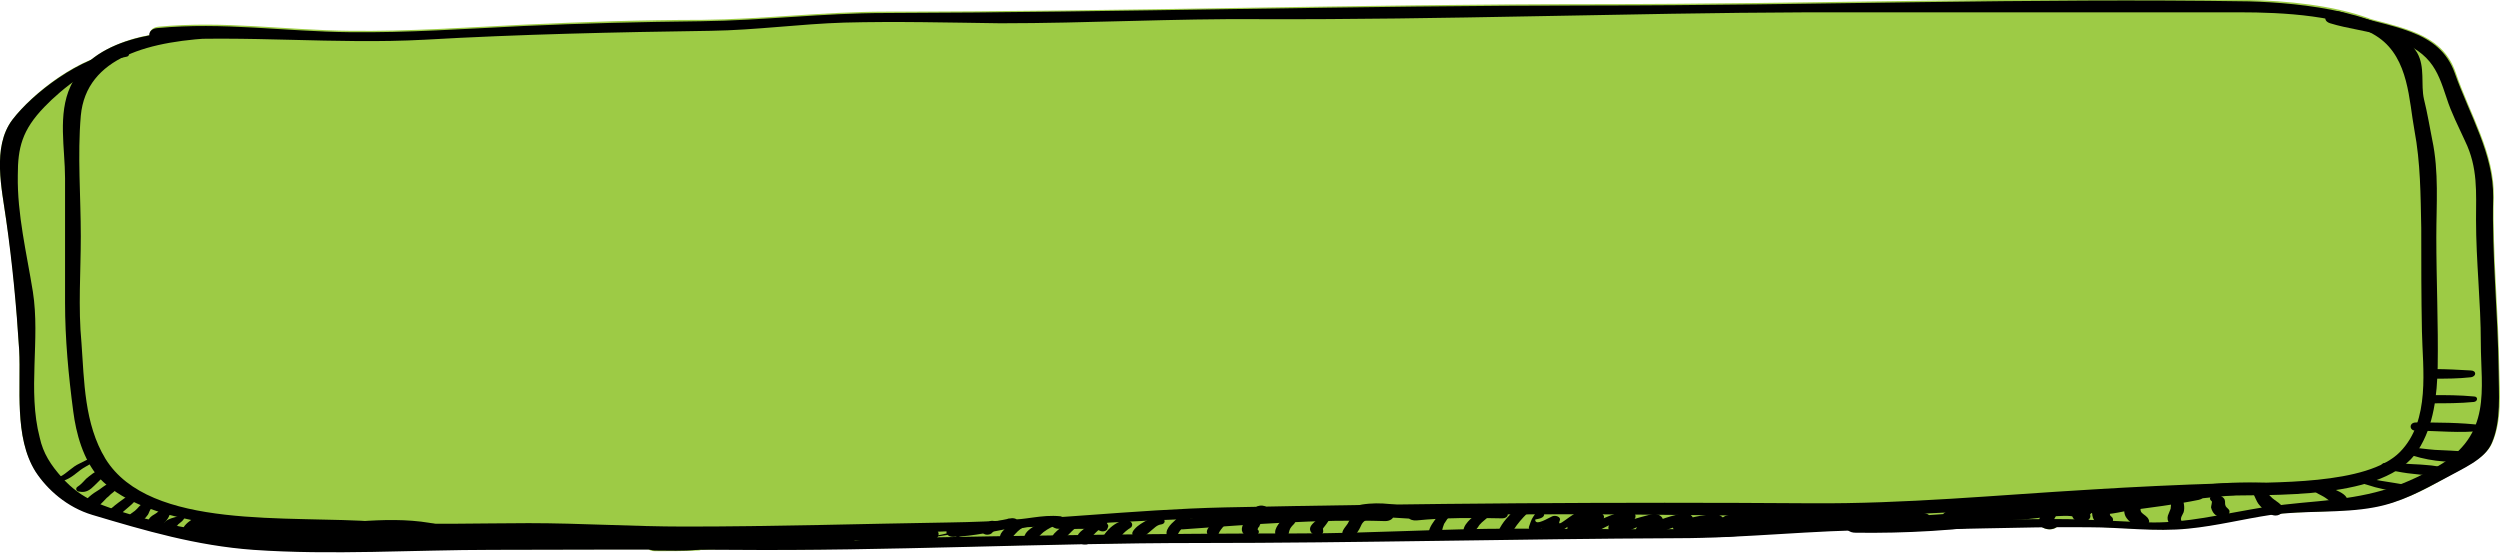 <?xml version="1.0" encoding="utf-8"?>
<!-- Generator: Adobe Illustrator 19.0.0, SVG Export Plug-In . SVG Version: 6.00 Build 0)  -->
<svg version="1.2" baseProfile="tiny" id="Layer_1" xmlns="http://www.w3.org/2000/svg" xmlns:xlink="http://www.w3.org/1999/xlink"
	 x="0px" y="0px" viewBox="0 0 365.1 80.7" xml:space="preserve">
<g>
	<path fill="#9DCB45" d="M364,64.6c-1,2.4-4.3,3.7-6.9,5.2c-3.1,1.8-6.4,3.5-10.3,4.2c-4.4,0.8-9.2,0.6-13.8,1
		c-0.3,0.2-0.8,0.3-1.1,0.1c-0.1,0-0.1,0-0.2,0c-4,0.5-7.9,1.6-12,2c-4.9,0.5-9.7-0.1-14.6-0.2c-1.5,0-3.1,0-4.6,0
		c-0.6,0.6-1.8,0.5-2.4,0c-7.7,0.1-15.5,0.4-23.3,0.4c-10,0-19.9,1.1-29.9,1.2c-23.3,0.1-46.6,0.7-69.9,0.7
		c-5.4,0-10.8,0.1-16.2,0.2c0,0-0.1,0-0.1,0c-0.2,0-0.4,0-0.5,0c-17.1,0.3-34.2,1-51.2,0.8c-0.5,0-1.1,0-1.6,0c-1,0-2,0.1-3,0.1
		c-0.2,0.1-0.3,0.1-0.5,0.1c-2.1,0.1-4.1,0.1-6.2,0.1c-0.5,0-0.8-0.1-1-0.3c-5.5,0-11.1,0-16.6,0c-0.1,0-0.1,0-0.2,0
		c-0.4,0-0.9,0-1.3,0c-1.6,0-3.2,0-4.7,0c-11.4,0-23.5,0.8-34.9,0c-8.3-0.6-15.8-2.8-23.5-5.1c-3.7-1.1-6.6-3.7-8.3-6.3
		C2,63.8,3.1,56.5,2.8,51.1c-0.4-6.4-0.9-12.6-1.9-19c-0.6-4.4-2.1-10.6,0.9-14.6c2.2-2.9,6.7-6.8,11.5-8.8c2.3-1.8,5.3-3,8.6-3.6
		c-0.1-0.5,0.3-1.1,1.2-1.2c9.7-0.9,18.5,0.5,28.1,0.6c8.3,0.1,17-0.5,25.3-0.9c8.6-0.4,17.4-0.7,26-0.7c9-0.1,17.9-1.2,26.9-1.2
		c34.5,0,68.9-1.1,103.4-1.1c31.9,0,63.8-1.1,95.7-0.6c5,0.1,12.3,0.7,17.8,2.8c5.7,1.5,10.5,2.6,12.3,7.7
		c2.1,6.2,5.7,11.8,5.6,18.2c-0.2,8.5,0.7,16.8,0.8,25.3C365.1,57.4,365.4,61.3,364,64.6z"/>
	<g>
		<path d="M32.2,4.4c-9.1-0.1-18.7,1.2-21.9,8.2C8.4,16.7,9.5,21.7,9.5,26c0,6.1,0,12.1,0,18.2c0,5.3,0.5,10.6,1.2,15.9
			c0.4,3.1,1.4,7,3.8,9.7c5.9,6.3,19.8,7.5,29.4,7.5c29.7,0,59.4,1.5,89.1,0.5c15.7-0.5,31.5-1.9,47.2-2.2
			c16.3-0.3,32.6-0.5,48.9-0.5c16.4,0,33,0.5,49.4,0c14.8-0.5,29.5-2.3,44.4-2.7c9.3-0.2,25.4,0.7,30.2-6.6
			c2.4-3.7,2.8-8.2,2.9-12.2c0.1-6.3-0.2-12.7-0.2-19c0-4.7,0.4-9.5-0.6-14.2c-0.4-2-0.7-3.9-1.2-5.9c-0.5-2.2,0.2-4.7-1-6.8
			c-3.6-5.9-16.8-7.3-24.6-7.5c-31.9-0.5-63.8,0.6-95.7,0.6c-34.5,0-68.9,1-103.4,1.1c-9.1,0-17.9,1.1-26.9,1.2
			c-8.6,0.1-17.4,0.3-26,0.7c-8.3,0.4-17,1-25.3,0.9c-9.6-0.1-18.5-1.5-28.1-0.6c-1.6,0.1-1.6,1.9,0,1.8c13-0.8,25.9,0.6,39-0.1
			C75.9,5,90,4.7,103.8,4.5c6.6-0.1,13-1,19.5-1.2c7.6-0.2,15.2,0,22.8,0.1c12.7,0,25.3-0.7,38-0.6c26.6,0.1,53.3-0.9,79.9-1
			c14.3,0,28.5,0,42.8,0c6.8,0,13.5,0,20.3,0c6,0,15.6,0.4,20.3,3.7c4.4,3.1,4.4,9.2,5.2,13.5c0.9,4.8,0.9,9.5,1,14.3
			c0,5,0,10.1,0.1,15.1c0.1,5.4,1.3,13-3.2,17.6c-4.8,4.9-18.6,4.4-26,4.6c-6.4,0.2-12.8,0.5-19.2,0.9c-13.7,0.8-27,2.1-40.8,2
			c-28.5-0.2-57.1,0-85.6,0.6c-13.5,0.3-26.8,2-40.2,2.2c-12.9,0.2-25.7,0.6-38.7,0.6c-7.6,0-15.2-0.5-22.8-0.5
			c-7.3,0-14.7,0.3-22-0.2c-13-1-33.3,1.3-39.8-9.2c-3.1-5.1-3.1-11.4-3.5-16.9c-0.5-5.2-0.1-10.4-0.1-15.6c0-5.8-0.5-11.8,0-17.6
			c0.8-8.6,10-11,20.6-11.4C33.1,5.3,33.1,4.4,32.2,4.4"/>
		<path d="M18,7.4C11.7,8.2,4.7,13.7,1.8,17.5c-3,4-1.5,10.2-0.9,14.6c0.9,6.4,1.5,12.6,1.9,19C3.1,56.5,2,63.8,5.2,68.9
			c1.7,2.6,4.6,5.2,8.3,6.3c7.7,2.3,15.2,4.5,23.5,5.1c11.4,0.8,23.5,0,34.9,0c11.7,0,23.4-0.1,35.1,0c22.6,0.2,45.3-1,68-1
			c23.3,0,46.5-0.6,69.9-0.7c10,0,19.9-1.2,29.9-1.2c10.1,0,20.1-0.5,30.2-0.4c4.9,0,9.7,0.7,14.6,0.2c4.1-0.4,8-1.4,12-2
			c4.9-0.7,10.3-0.2,15.1-1.1c3.9-0.7,7.1-2.5,10.3-4.2c2.7-1.5,5.9-2.8,6.9-5.2c1.4-3.2,1-7.2,1-10.5c-0.1-8.5-1-16.8-0.8-25.3
			c0.1-6.4-3.4-12-5.6-18.2c-2.3-6.5-9.2-6.6-16.8-9c-1.6-0.5-3,1.2-1.4,1.7c2.6,0.8,5.5,1.1,8.1,1.9c6.6,2,7.5,4.8,8.9,9
			c0.7,2.2,1.7,4.1,2.7,6.3c1.9,3.9,1.6,7.5,1.6,11.5c0,6.1,0.7,12,0.7,18c0,6.7,1.7,13.4-6.3,18c-5.8,3.3-10,4.4-17.4,5.1
			c-3.3,0.3-6.6,0.6-9.9,1.2c-4.7,0.8-9.3,1.9-14.2,1.9c-4.8-0.1-9.4-0.5-14.2-0.5c-16.7,0-33.3,1.1-50,1.4c-9.7,0.2-19.5,0-29.3,0
			c-10.5,0-20.8,0.7-31.3,0.7c-19.9,0-39.9,0.3-59.8,0.7c-4.2,0.1-8.4,0.8-12.6,0.8c-4.4,0-8.7-0.4-13.1-0.4c-9.8,0.1-19.6,0-29.4,0
			c-18.9,0-37.4,1.3-55.2-3.7C15,73.9,12,73,9.1,69.8c-1.7-1.9-2.8-3.6-3.3-5.9C4,57,5.9,49.6,4.8,42.6c-0.9-5.6-2.3-11.3-2.2-17
			c0-4,0.6-6.6,3.9-10c2.5-2.6,7.3-6.5,11.9-7.3C19.2,8.2,18.8,7.3,18,7.4"/>
		<path d="M52.6,78.2c-2.1-0.5-5.3,0-7.1-0.8c-0.2,0.6-0.4,1.2-0.7,1.7c6.4-0.4,13.5-1.6,19.7,0.2c0.3-0.7,0.5-1.3,0.8-2
			C59,76.7,51.7,76,45.4,76.7c-1.7,0.2-1.4,1.9,0,2.2c5,1.1,10.5,0.8,15.7,1.1v-2.3c-8-0.5-15.8-0.5-23.8,0V80
			c0.4,0,0.7-0.1,1.1-0.1c1.6-0.1,2.4-1.9,0.4-2.3c-0.5-0.1-2.3-0.3-2.7-0.5c-0.3,0.7-0.5,1.4-0.8,2.1c4.4-0.4,8.7-0.4,13.1-0.5
			c3.2,0,8.1-0.6,11,0.5c0.3-0.7,0.5-1.4,0.8-2.1c-0.5,0-1,0.1-1.5,0.1c-2,0.1-2.1,2.2,0,2.2c6.4,0,12.8,0.6,19.2,0.7v-2.2
			c-5.2,0.1-10.2-0.1-15.3-1c-0.1,0.7-0.3,1.3-0.4,2c8.3,0.1,16.5,0.4,24.8,0.7v-2c-1.5,0.1-3-0.1-4.4-0.5c-0.2,0.6-0.5,1.3-0.7,1.9
			c3.2,0.3,6.3,0.4,9.6,0.6c2.6,0.1,7.4-0.2,9.7,0.5c0.2-0.6,0.5-1.2,0.7-1.8c-2.1,0.1-4.1,0.1-6.2,0.1v2c7.4-0.1,14.7-0.6,22.1-0.7
			c1.7,0,1.7-1.9,0-1.9c-1,0-2,0-3,0c-1.7,0-1.7,1.9,0,1.9c2.9,0,5.8,0,8.8,0v-2c-10.4,0-21,0.3-31.3-0.4c-1.6-0.1-1.9,1.8-0.4,2
			c6.7,1,13.5,0.2,20.3-0.1c7.9-0.3,15.8-0.3,23.6-0.3c1.7,0,1.7-1.8,0-1.8c-7,0-14-0.2-21,0c-7.3,0.2-14.9,1.3-22.2,0.2
			c-0.1,0.7-0.3,1.3-0.4,2c10.4,0.7,20.9,0.4,31.3,0.4c1.8,0,1.8-2,0-2c-2.9,0-5.8,0-8.8,0c-1.7,0-1.7,1.9,0,1.9c1,0,2,0,3,0v-1.9
			c-7.4,0.1-14.7,0.6-22.1,0.7c-1.8,0-1.8,1.9,0,2c2.1,0,4.1,0.1,6.2-0.1c1.2-0.1,2.1-1.4,0.7-1.8c-5.4-1.8-14.1-0.8-20-1.3
			c-1.8-0.2-2.5,1.5-0.7,1.9c1.8,0.4,3.3,0.6,5.2,0.6c1.8,0,1.8-1.9,0-2c-8.3-0.4-16.5-0.7-24.8-0.8c-1.6,0-2,1.7-0.4,2
			c5.3,1,10.5,1.1,16,1.2c2,0,2-2.1,0-2.2c-6.4-0.1-12.8-0.7-19.2-0.8v2.2c0.5,0,1-0.1,1.5-0.1c1.4-0.1,2.3-1.5,0.8-2.1
			c-2.7-1-5.6-0.8-8.6-0.8c-5.7,0-11.4,0-17.1,0.4c-1.5,0.1-2.3,1.5-0.8,2.1c1.2,0.5,2,0.4,3.5,0.7c0.1-0.8,0.3-1.5,0.4-2.3
			c-0.4,0-0.7,0.1-1.1,0.1c-2,0.2-2.1,2.4,0,2.3c8-0.5,15.8-0.5,23.8,0c2.1,0.1,2.1-2.2,0-2.3c-4.8-0.3-10.2,0-14.8-1v2.2
			c5.7-0.7,12.9-0.1,18.6,0.4c1.7,0.2,1.8-1.6,0.4-2c-6.4-1.8-13.8-0.6-20.4-0.1c-1.2,0.1-1.8,1.2-0.7,1.7c2.4,1,5.3-0.1,8,0.5
			C53.2,79.7,53.7,78.5,52.6,78.2"/>
		<path d="M134.4,78.5c2.3,0.1,4.3-0.6,6.6-0.7c0.9,0,0.9-1,0-1c-1.2-0.1-1-0.1-2.1,0.2c-1,0.2-0.9,1.4,0.3,1.4c3.1-0.1,6-0.8,9-1.4
			c-0.3-0.4-0.5-0.9-0.8-1.3l-1,0.3c-1,0.3-0.4,1.3,0.5,1.4c2.1,0,4.4-1,6.4-0.7c0.4,0.1,0.3,0.3,1,0.5c1.4,0.2,5.4-0.2,6.3,0.3
			c0.4,0.2,0.9,0.1,1.1-0.2c0-0.1,0.1-0.2,0.1-0.3c0.2-0.3-0.2-0.7-0.6-0.8c-0.7-0.1-5.6-0.1-5.6-0.1c0-0.3-0.3-0.6-0.7-0.7
			c-2.9-0.3-5.2,0.6-8,0.5c0.2,0.5,0.3,0.9,0.5,1.4c0.3-0.1,0.7-0.2,1-0.3c1.1-0.3,0.3-1.5-0.8-1.3c-2.8,0.5-5.5,1.3-8.4,1.5
			c0.2,0.4,0.3,0.9,0.5,1.3c0.5-0.1,1-0.3,1.6-0.4c-0.2-0.3-0.4-0.6-0.6-0.9C138.8,77.8,136.6,78.4,134.4,78.5
			C134.3,78.5,134.3,78.5,134.4,78.5"/>
		<path d="M14.6,66.3c-0.5,0.1-0.8,0.3-1.2,0.5c-0.6,0.3-1.2,0.6-1.8,0.9c-1.1,0.5-1.8,1.4-2.8,1.9c-0.5,0.2-0.1,0.8,0.5,0.6
			c1.1-0.4,1.7-1,2.5-1.6c0.4-0.3,1-0.6,1.5-0.9c0.5-0.3,1-0.7,1.6-0.8C15.2,66.7,15.1,66.2,14.6,66.3"/>
		<path d="M14.8,68.5c-0.9,0.3-1.6,0.9-2.2,1.4c-0.4,0.4-0.8,0.9-1.3,1.2c-0.3,0.2-0.2,0.7,0.3,0.7c1,0.2,1.6-0.3,2.2-0.9
			c0.6-0.6,1.2-1.2,1.9-1.8C16.1,68.9,15.5,68.3,14.8,68.5"/>
		<path d="M17,70.4c-1-0.1-1.8,0.6-2.5,1.1c-1,0.6-2.1,1.4-2.4,2.3c-0.1,0.3,0.2,0.7,0.7,0.7c1.3,0,2.1-1.1,2.8-1.8
			c0.3-0.2,0.5-0.5,0.8-0.7c0.3-0.2,0.6-0.6,0.9-0.8C17.8,70.9,17.6,70.4,17,70.4"/>
		<path d="M18.4,72.6c-0.7,0.5-1.4,1-2.1,1.6c-0.5,0.4-0.9,1.1,0,1.5c0.2,0.1,0.6,0.1,0.8,0c0.3-0.2,0.5-0.3,0.4-0.6
			c0-0.1-0.1-0.3-0.2-0.3c0,0.4,0,0.6,0.2,0.4c0,0,0.1-0.1,0.1-0.1c0.6-0.6,1.3-1.1,1.9-1.7C20,72.8,18.9,72.2,18.4,72.6"/>
		<path d="M21.1,73.4c-0.7,0.3-0.9,0.8-1.4,1.2c-0.7,0.5-1.4,0.9-0.9,1.7c0.3,0.4,1.2,0.5,1.6,0.1c0.4-0.3,0.8-0.7,1.1-1.1
			c0.3-0.3,0.3-0.9,0.7-1.1C22.9,73.9,21.9,73.1,21.1,73.4"/>
		<path d="M24.2,74.3c-0.1,0-0.2,0-0.3,0c-0.3,0-0.6,0.1-0.7,0.3c-0.3,0.4-0.9,0.6-1.2,0.9c-0.5,0.5-0.5,1,0,1.4
			c0.3,0.3,1,0.3,1.4,0c0.6-0.5,1.4-1.3,1.4-2l-0.6,0.6c0.1,0,0.2-0.1,0.3-0.1C25.2,75.1,25.2,74.3,24.2,74.3"/>
		<path d="M26.8,75c-0.3,0.4-1.3,0.5-1.8,0.7c-0.6,0.2-1.2,0.6-1.3,1.1c-0.1,0.3,0,0.7,0.5,0.9c0.4,0.2,1,0.1,1.3-0.1
			c0,0,0,0,0.1-0.1c0.3-0.3,0.3-0.5,0.1-0.8c0.2,0.3,0.1,0.1,0.3-0.1c0.2-0.2,0.4-0.3,0.6-0.5c0.3-0.3,0.5-0.7,0.5-1
			C27,74.9,26.8,74.9,26.8,75"/>
		<path d="M30.2,75.5c-0.8-0.4-2,0.2-2.5,0.6c-0.7,0.5-1.5,1.4-0.8,2.1c1,1,3,0.1,2.3-0.9c0.4,0.6,0,0.3,0.1,0.2c-0.1,0.1,0,0.1,0,0
			c0.1-0.2,0.1-0.3,0.2-0.4c0.2-0.3,0.5-0.5,0.8-0.7C30.7,76,30.6,75.7,30.2,75.5"/>
		<path d="M31.7,75.9c-1.5-0.4-2.9,1.2-2.6,2.1c0.1,0.5,1,0.9,1.6,0.7c1.3-0.4,2-1.2,2.9-2c0.1-0.1,0.1-0.4-0.2-0.4
			c-0.6,0.1-1.3,0.1-1.8,0.3c-0.6,0.2-0.9,0.7-1.4,0.9C29,78,29.8,79.1,31,79c0.7-0.1,1.4-0.3,2.1-0.6c0.3-0.1,0.5-0.2,0.7-0.3
			c0.4-0.2,0.5-0.1,0-0.2c-0.2-0.3-0.5-0.6-0.7-0.9c-0.1,0.4-0.6,0.7-0.5,1.2c0.1,0.5,0.6,0.9,1.4,1c0.6,0.1,1.2-0.1,1.8-0.3
			c0.6-0.2,1.1-0.7,1.8-0.8c1.2-0.2,0.9-1.5-0.3-1.6c-1.1,0-1.4,0.4-2.3,0.8c-0.1,0.1-0.3,0.1-0.5,0.1c-0.1,0-0.2,0.1-0.4,0.1
			c0.2,0.1,0.5,0.3,0.7,0.4c0.2-0.1,0.3-0.6,0.3-0.8c0-0.3-0.3-0.6-0.8-0.7c-0.7-0.1-1.1,0-1.8,0.2c-0.8,0.3-1.6,0.5-2.4,0.8
			c0.5,0.4,1,0.7,1.5,1.1c0.3-0.3,0.4-0.6,0.7-0.9c0.3-0.4,0.9-0.7,1.3-1c-0.1-0.1-0.2-0.2-0.3-0.4c-1.1,0.3-1.8,0.5-2.9,0.4
			c0.4,0.2,0.8,0.3,1.2,0.5c0.2,0.4,0,0.1,0.2-0.1c0.1-0.1,0.3-0.2,0.4-0.4C32.5,76.4,32.1,76,31.7,75.9"/>
		<path d="M144.2,76.5c-0.1,0.2-0.4,0.3-0.5,0.5c-0.2,0.2-0.2,0.5-0.2,0.7c0.1,0.5,1.1,0.5,1.4,0.1c0.3-0.4,0.8-0.6,0.9-1
			C146,76.1,144.5,75.7,144.2,76.5"/>
		<path d="M150.3,75.8c-1.1,0-2.1,0.4-2.9,1c-0.7,0.4-1.6,1.2-1.3,1.9c0.2,0.4,0.9,0.6,1.3,0.2c0.9-0.8,1.4-2,3-2.1
			C151.3,76.7,151.1,75.8,150.3,75.8"/>
		<path d="M154.7,75.9c-1.1-0.3-2.4,0.2-3.2,0.7c-0.8,0.4-1.9,1.1-1.9,1.9c0,0.4,0.7,0.7,1.2,0.5c0.7-0.3,1.1-0.9,1.6-1.3
			c0.7-0.5,1.3-0.9,2.3-1C155.3,76.6,155.1,76,154.7,75.9"/>
		<path d="M157.2,75.6c-0.8,0.3-1.4,0.7-2,1.2c-0.5,0.5-1.2,0.9-1.5,1.5c-0.3,0.5,0.7,1,1.3,0.7c0,0,0.1,0,0.1,0
			c0.5-0.2,0.5-0.6,0.2-0.9c0,0-0.1-0.1-0.1-0.1c0,0.3,0.1,0.5,0.1,0.8c0.8-0.7,1.5-1.7,2.6-2.2C158.9,76.2,158.1,75.3,157.2,75.6"
			/>
		<path d="M160.6,75.8c-0.9,0.4-1.8,1-2.5,1.6c-0.4,0.3-0.8,0.7-0.8,1.2c0,0.6,0.6,1,1.4,0.9c0.5-0.1,0.7-0.5,0.6-0.8
			c0-0.1-0.1-0.2-0.2-0.3c-0.2-0.2,0.1,0.3,0.1,0.3c0,0,0-0.1,0.1-0.1c0.2-0.3,0.4-0.5,0.7-0.8c0.4-0.4,0.9-0.8,1.4-1.1
			C162.2,76.3,161.3,75.5,160.6,75.8"/>
		<path d="M164,76c-1.2,0.4-2,1.1-2.6,1.9c-0.3,0.4-0.4,0.9,0.1,1.2c0.5,0.4,1.3,0.2,1.7-0.1c0.2-0.1,0.1-0.3,0-0.5
			c0.1,0.2-0.1,0.3,0.2,0.1c0.1-0.1,0.3-0.3,0.4-0.4c0.4-0.5,0.8-0.8,1.4-1.2C165.7,76.4,164.8,75.7,164,76"/>
		<path d="M169.3,75.5c-0.9,0-1.5,0.3-2.2,0.7c-0.7,0.4-1.4,0.9-1.7,1.5c-0.2,0.4,0.3,0.8,0.8,0.8c1-0.1,1.3-0.5,1.9-1
			c0.4-0.3,0.8-0.8,1.4-0.9C170.4,76.5,170.2,75.6,169.3,75.5"/>
		<path d="M173.9,74.5c-1.2,0-1.6,0.8-2.2,1.4c-0.8,0.7-1.7,1.6-1.2,2.5c0.2,0.4,1.3,0.6,1.4,0c0.1-0.6,0.7-1.3,1.2-1.7
			c0.4-0.3,0.6-1.1,1.1-1.3C174.9,75.2,174.5,74.5,173.9,74.5"/>
		<path d="M180.5,74.3c-1.4-0.3-2.3,1-3,1.7c-0.5,0.5-1,0.9-1.2,1.4c-0.2,0.5,0.2,1.1,1,1.1c0.2,0,0.6-0.1,0.6-0.3
			c0.1-0.6,0.6-1.1,1.1-1.7c0.4-0.5,0.7-1.4,1.5-1.6C180.9,74.8,181,74.4,180.5,74.3"/>
		<path d="M183.2,74.3c-0.1,0.3-0.6,0.5-0.8,0.8c-0.2,0.3-0.4,0.7-0.6,1c-0.4,0.7-0.8,1.5,0.1,2.1c0.3,0.2,0.9,0.3,1.3,0.1
			c0.1,0,0.1-0.1,0.2-0.1c0.5-0.2,0.6-0.7,0.2-0.9c0.2,0.1,0,0,0.1-0.1c0-0.1,0.1-0.2,0.2-0.3c0.1-0.3,0.3-0.6,0.4-0.9
			c0.2-0.6,0.8-0.9,0.8-1.5C185.2,73.7,183.6,73.6,183.2,74.3"/>
		<path d="M189.9,74.1c-1.2,0.1-1.8,0.8-2.4,1.5c-0.7,0.8-1.8,1.9-1,2.9c0.3,0.4,1.1,0.4,1.4,0c0.3-0.3,0.3-0.7,0.4-1
			c0.1-0.4,0.4-0.7,0.7-1c0.2-0.3,0.6-1.1,1-1.2C190.9,75,190.8,74,189.9,74.1"/>
		<path d="M193,75.2c-0.4,0.6-1.3,1.1-1.6,1.7c-0.3,0.6,0.2,1.3,1.1,1.3c0.3,0,0.6-0.2,0.7-0.4c0.1-0.2,0-0.4,0-0.6
			c0,0,0.2-0.3,0.3-0.4c0.3-0.4,0.7-0.9,0.8-1.4C194.5,74.9,193.3,74.6,193,75.2"/>
		<path d="M198.2,75c-0.8,0.4-1.1,0.9-1.4,1.5c-0.4,0.6-1.1,1.2-0.6,1.9c0.2,0.3,0.7,0.3,1,0.2c0.7-0.3,1-0.8,1.3-1.3
			c0.3-0.5,0.3-0.9,0.9-1.3C199.9,75.5,198.9,74.6,198.2,75"/>
		<path d="M211.4,74.6c-0.9,0.2-1.5,0.8-1.9,1.4c-0.5,0.7-1.1,1.6-0.7,2.3c0.2,0.4,1.2,0.7,1.5,0.1c0.3-0.6,0.3-1.2,0.6-1.9
			c0.3-0.5,0.6-0.9,1-1.4C212.3,74.9,211.8,74.5,211.4,74.6"/>
		<path d="M218.5,74.6c-1.2-0.8-2.7,0.3-3.4,0.9c-0.9,0.7-2.4,2.4-0.3,2.9c0.5,0.1,0.9-0.2,0.9-0.5c0-0.2-0.1-0.3-0.1-0.5
			c0-0.2,0.2-0.3,0.3-0.5c0.1-0.2,0.3-0.4,0.5-0.6c0.2-0.2,0.5-0.4,0.7-0.6c0.1-0.1,0.3-0.2,0.4-0.3c0.2-0.1,0.3,0,0.1-0.1
			C218.3,75.7,219.1,75.1,218.5,74.6"/>
		<path d="M221.4,74.3c-1,0.9-2,2-2.5,3.1c-0.5,1.1,1.2,1.6,2.2,0.8c0.2-0.2,0.2-0.6-0.2-0.6c-0.5-0.1-0.3-0.1-0.2,0.1
			c0.2,0.4,0,0.3,0.1,0.1c0.1-0.1,0.2-0.3,0.3-0.5c0.5-0.8,1.2-1.6,1.9-2.3C223.6,74.3,222.1,73.7,221.4,74.3"/>
		<path d="M225.5,75.2c0,0,0-0.1,0-0.1c0.1-0.5-1-0.7-1.2-0.2c-0.7,1-0.6,0.9-1,2c-0.2,0.6,0.8,1,1.4,0.6c2.6-1.5,0.7-1.4,0.4,0
			c-0.1,0.4,0.4,1,1.1,0.8c2.5-0.7,3.4-2.3,6-3.2c-0.5-0.3-1-0.5-1.5-0.8c-0.6,0.8-1.2,1.6-1.7,2.5c-0.4,0.6,0.4,1.3,1.3,0.9
			c1.3-0.5,2.2-1.5,3.4-2c-0.5-0.3-1.1-0.6-1.6-0.9c-0.3,0.7-0.8,1.4-1,2.2c-0.1,0.6,0.7,1.3,1.6,0.9c1.7-0.9,3.2-1.8,5.3-2.2
			c-0.4-0.4-0.9-0.8-1.3-1.2c-0.6,0.7-1.2,1.4-1.7,2.2c-0.4,0.6,0.3,1.5,1.4,1.3c1.5-0.4,3.8-1.4,3.4-1.8c-0.3-0.3-0.9,1.1-0.9,1.1
			c-0.2,0.8,0.9,1.4,1.9,1.1c1.9-0.7,3.5-1.5,5.6-1.9c-0.5-0.4-1.1-0.8-1.6-1.1c-0.1,0.3-0.2,0.6-0.4,1c-0.5,0.9,0.6,1.7,1.8,1.3
			c1.3-0.6,2.7-0.9,4.3-0.9c-0.4-0.5-0.8-0.9-1.1-1.4c-0.2,0.2-0.4,0.3-0.6,0.5c-0.8,0.6-0.2,1.5,0.9,1.6c2.8,0.1,5.8-0.3,8.5-0.9
			c1.7-0.4,1-2-0.7-1.8c-3,0.3-6.9,0.6-9.6,1.8c-1.2,0.5-0.6,1.7,0.7,1.8c6.7,0.4,13.4-1.8,20.2-1.6v-2c-5.3,0.4-10.8,0.4-16.1,0.4
			c-1.7,0-1.7,1.8,0,1.9c9.4,0.4,18.7,0,28.1-0.1c-0.1-0.7-0.3-1.4-0.4-2c-3.1,0.3-6.2,0.6-9.4,0.7c-1.9,0.1-1.9,2.1,0,2.1
			c7,0.1,15.4-0.3,22.2-1.5c1.7-0.3,1.4-2.3-0.4-2.2c-2.6,0.1-5.1,0.3-7.7,0.5c0.1,0.7,0.3,1.5,0.4,2.2c3.1-0.7,6.4-0.8,9.6-0.9
			c1.8-0.1,6.5-0.9,8-0.4c1.9,0.7,3.5-1.3,1.7-2c-2.4-0.9-6.1-0.1-8.6,0c-3.9,0.2-7.9,0.2-11.6,1.1c-1.6,0.4-1.5,2.4,0.4,2.2
			c2.6-0.2,5.1-0.4,7.7-0.5c-0.1-0.7-0.3-1.5-0.4-2.2c-6.6,1.1-14.5,1.4-21.3,1.5v2.1c3.4-0.1,6.8-0.5,10.1-0.8c1.6-0.2,1.2-2-0.4-2
			c-9.3,0.1-18.7,0.6-28.1,0.3v1.9c5.3,0,10.9,0.2,16.1-0.3c1.8-0.1,1.9-2,0-2c-6.8-0.2-13.5,2-20.2,1.7c0.2,0.6,0.4,1.2,0.7,1.8
			c2.4-1,6.3-1.3,9-1.6c-0.2-0.6-0.5-1.2-0.7-1.8c-2.3,0.5-5.3,1-7.8,0.9c0.3,0.5,0.6,1.1,0.9,1.6c0.4-0.3,0.6-0.6,1-0.9
			c0.5-0.6-0.2-1.4-1.1-1.4c-2.1,0.1-3.7,0.5-5.6,1.1c0.6,0.4,1.2,0.8,1.8,1.3c0.4-0.6,0.5-0.8,0.6-1.4c0.1-0.7-0.6-1.3-1.6-1.1
			c-2.6,0.5-3.8,1.2-6.2,2c0.6,0.4,1.3,0.7,1.9,1.1c0.4-0.4,0.8-0.7,1.3-1c0.3-0.2,0.5-0.6,0.3-0.9c-0.1-0.1-0.2-0.3-0.2-0.5
			c-0.2-0.4-0.9-0.8-1.6-0.6c-3.1,0.8-2.4,0.7-5.5,1.6c0.5,0.4,0.9,0.8,1.4,1.3c0.5-0.8,1-1.5,1.6-2.2c0.5-0.6-0.3-1.5-1.3-1.2
			c-2.2,0.5-3.9,1.4-5.8,2.4c0.6,0.2,1.1,0.5,1.7,0.7c0.3-0.7,0.6-1.3,0.9-2c0.3-0.6-0.8-1.2-1.6-0.9c-1.3,0.6-1.9,1.5-3.3,2.2
			c0.4,0.3,0.8,0.6,1.3,0.9c0.7-0.9,1.5-1.7,2.1-2.7c0.3-0.6-0.8-1.1-1.5-0.8c-1.8,0.6-4,3-3.4,1.6c0.2-0.5-0.6-0.8-1.1-0.6
			c-0.5,0.2-2.5,1.5-2.5,0.5C224.2,75.8,225.4,75.8,225.5,75.2"/>
		<path d="M300.4,72.8c-0.2,0.3-0.6,0.4-0.8,0.6c-0.3,0.3-0.6,0.7-0.9,1c-0.3,0.5-0.8,1-0.9,1.5c-0.4,1.4,2.3,2,2.9,0.6
			c0.2-0.3-0.2-0.6-0.7-0.6c-0.1,0-0.3,0-0.4,0c0.1,0.1,0.2,0.2,0.2,0.3c0,0,0.2-0.4,0.2-0.4c0.2-0.4,0.4-0.7,0.6-1.1
			c0.3-0.6,1.2-1.4,0.6-2C301,72.6,300.6,72.6,300.4,72.8"/>
		<path d="M303.9,72.7C303.9,72.8,304.1,72.5,303.9,72.7c-0.1,0.1-0.1,0.2-0.2,0.2c-0.1,0.1-0.2,0.2-0.3,0.4
			c-0.3,0.3-0.5,0.7-0.7,1.1c-0.4,0.8,0.1,2.1,1.7,1.8c0.9-0.2,1.2-1,0.5-1.4c-0.4-0.3-0.1,0,0,0c0,0,0,0.1,0,0
			c-0.1,0.2,0-0.2,0-0.2c0.1-0.6,0.7-1.4,0.2-2C305,72.4,304.2,72.3,303.9,72.7"/>
		<path d="M307.6,71.4c-0.1,0-0.2,0-0.3,0c-0.4,0-0.8,0.2-0.9,0.5c-0.7,1.3-2.1,5.1,1.5,4.7c0.7-0.1,0.8-0.7,0.6-1
			c-0.1-0.1-0.2-0.2-0.3-0.3c-0.4-0.3,0,0.2,0,0.1c-0.1-0.3-0.1-0.6-0.1-1c0-0.8,0.1-1.5,0.2-2.2c-0.2,0.2-0.5,0.4-0.7,0.7
			c0.1,0,0.2,0,0.3-0.1C308.8,72.5,308.7,71.4,307.6,71.4"/>
		<path d="M312.4,71.8c-1.9-0.2-2.2,1.3-2.2,2.3c0,0.5,0,1.1,0.4,1.6c0.5,0.7,1.5,1.3,2.6,1c0.5-0.1,0.8-0.4,0.6-0.8
			c-0.2-0.5-0.7-0.7-1-1c-0.2-0.2-0.2-0.4-0.2-0.6c0-0.2-0.1-0.5-0.1-0.7c0-0.1,0-0.3,0-0.4c-0.1-0.3,0.4-0.1-0.2-0.1
			C313.1,73,313.5,71.9,312.4,71.8"/>
		<path d="M317.2,72.5c-0.2,0.6-0.1,1.2-0.2,1.8c-0.1,0.3-0.3,0.7-0.4,1c-0.2,0.8,0.2,1.5,1.4,1.6c0.6,0,0.9-0.5,0.6-0.8
			c-0.3-0.4,0.2-1,0.3-1.3c0.2-0.7,0-1.5-0.2-2.2C318.5,72,317.3,71.9,317.2,72.5"/>
		<path d="M323,73.2c0.1,0.1-0.1,0.7-0.1,0.9c0.1,0.4,0.3,0.9,0.8,1.2c0.3,0.2,0.7,0.3,1.1,0.2c0.5-0.1,0.8-0.4,0.8-0.8
			c0-0.4-0.5-0.5-0.6-0.9c-0.1-0.2,0-0.5-0.1-0.8c-0.1-0.3-0.5-0.6-0.9-0.7C323.2,72,322.3,72.7,323,73.2"/>
		<path d="M330.1,71.1c-0.1,0-0.1,0-0.2-0.1c-0.2-0.1-0.5,0-0.6,0.1c-0.6,0.5-0.1,1.2,0.1,1.7c0.1,0.2,0.3,0.7,0.6,1
			c0.2,0.2,0.4,0.5,0.7,0.7c0.2,0.1,0.6,0.2,0.7,0.4c0.6,0.7,1.9,0.4,2-0.4c0.1-0.9-1.2-1.3-1.8-2c-0.2-0.2-0.4-0.4-0.6-0.6
			c-0.1-0.1-0.2-0.2-0.4-0.3c-0.1-0.1-0.2-0.2-0.2-0.2C330.4,71.3,330.3,71.1,330.1,71.1"/>
		<path d="M337.7,71.3c0.1,0,0.2,0.1,0.3,0.1c-0.1-0.2-0.2-0.4-0.3-0.6c-0.2,0.8,0.6,1.2,1.4,1.6c0.8,0.4,1.4,1.1,2.3,1.4
			c0.6,0.2,1.3-0.1,1.4-0.6c0.1-0.8-0.9-1.3-1.8-1.7c-0.6-0.3-1.6-0.4-2-0.9c-0.2-0.2-0.5-0.3-0.8-0.2c-0.1,0-0.2,0-0.3,0
			C337.4,70.6,337.3,71.2,337.7,71.3"/>
		<path d="M344.4,69.5c-0.4,0.7,0.5,1.1,1.3,1.3c1.5,0.5,3.2,0.9,4.8,0.9c0.8,0,1-0.8,0.2-1c-0.4-0.1-5.4-0.8-5.4-1
			C345.4,69.3,344.6,69.2,344.4,69.5"/>
		<path d="M348,68.4c0.4,0.2,0.7,0.2,1.2,0.3c1.1,0.2,2.1,0.4,3.2,0.5c1.4,0.2,3,0.2,4.5,0.4c0.7,0.1,1.3-0.5,0.7-0.9
			c-0.9-0.6-2.2-0.7-3.4-0.8c-1-0.1-2.1-0.1-3.1-0.2c-0.8-0.1-1.8,0.1-2.5-0.1C347.8,67.5,347.5,68.1,348,68.4"/>
		<path d="M351.4,66.2c2.6,1,6,1.5,8.9,1.1c0.9-0.1,0.9-1.2,0-1.3c-1.6-0.2-3.1-0.2-4.7-0.3c-1.3-0.1-2.6-0.3-3.9-0.4
			C351,65.3,350.8,66,351.4,66.2"/>
		<path d="M352.8,62.9c3.2,0,6.5,0.4,9.7,0c0.6-0.1,0.6-0.7,0-0.8c-3.1-0.4-6.5-0.4-9.7-0.4C351.8,61.7,351.8,62.9,352.8,62.9"/>
		<path d="M355.1,58.9c2.1,0,4.2,0,6.2-0.2c0.6-0.1,0.6-0.8,0-0.8c-2.1-0.2-4.1-0.2-6.2-0.2C354,57.7,354,58.9,355.1,58.9"/>
		<path d="M355.5,55.3c1.8,0,3.5,0,5.3-0.2c0.9-0.1,0.9-1,0-1c-1.8-0.1-3.5-0.2-5.3-0.2C354.3,53.9,354.3,55.3,355.5,55.3"/>
		<path d="M317.2,72.6c-3.1-0.4-5.8-0.8-9-1c-1.4-0.1-1.4,1.5,0,1.6c2.4,0,4.7-0.3,7-0.3c-0.3-0.5-0.5-0.9-0.8-1.4
			c-0.6,0.4-3.9,0.5-4.9,0.7c-1.5,0.2-3,0.3-4.4,0.8c-1,0.4-0.9,1.4,0,1.8c1.5,0.7,4,0.1,5.5-0.2c3.5-0.5,7.1-0.9,10.5-1.6
			c1.7-0.4,1-2-0.7-1.9c-2.4,0.2-4.9,0.7-7.3,0.9c0.1,0.6,0.2,1.2,0.4,1.9c6-1.1,12.3-1.5,18.4-2.1c1.1-0.1,1.1-1.1,0-1.2
			c-6.1-0.5-13.2,0.4-19.1,1.5c-1.7,0.3-0.9,2,0.7,1.8c2.5-0.2,4.8-0.6,7.3-0.9c-0.1-0.6-0.2-1.3-0.4-1.9c-2.8,0.4-5.7,0.7-8.5,1.1
			c-1,0.2-4.5,1.1-5.4,0.8v1.8c2.6-1.2,7.3-0.6,9.4-2.1c0.7-0.5,0.2-1.4-0.8-1.4c-2.4,0-4.6,0.4-7,0.4v1.6c3-0.2,6-0.1,8.9-0.2
			C317.4,73,317.5,72.7,317.2,72.6"/>
		<path d="M219.7,74.7c-4.2-0.5-9.1-1-13.3-0.3c0.4,0.4,0.8,0.8,1.3,1.2l0.2-0.2c0.4-0.4,0-1.1-0.7-1.2c-3-0.4-5.4-1-8.4-0.5
			c-1.7,0.3-1.1,1.9,0.4,2.1c0.9,0.1,1.8,0.2,2.8,0.3c0.1-0.6,0.2-1.2,0.3-1.8c-10,0.1-20.1-0.4-29.8,1.7c-1,0.2-0.9,1.4,0.3,1.3
			c9.9-0.7,19.6-1.5,29.5-1.2c1.5,0,1.8-1.6,0.3-1.8c-1-0.2-2-0.4-3.1-0.5v2c2.3-0.5,5-0.1,7.3,0c-0.3-0.4-0.5-0.9-0.8-1.3
			c-0.1,0.1-0.1,0.1-0.2,0.2c-0.8,0.6,0,1.4,1.1,1.3c3.9-0.4,8.5-0.4,12.5-0.3C220.3,75.7,220.5,74.8,219.7,74.7"/>
	</g>
</g>
</svg>
